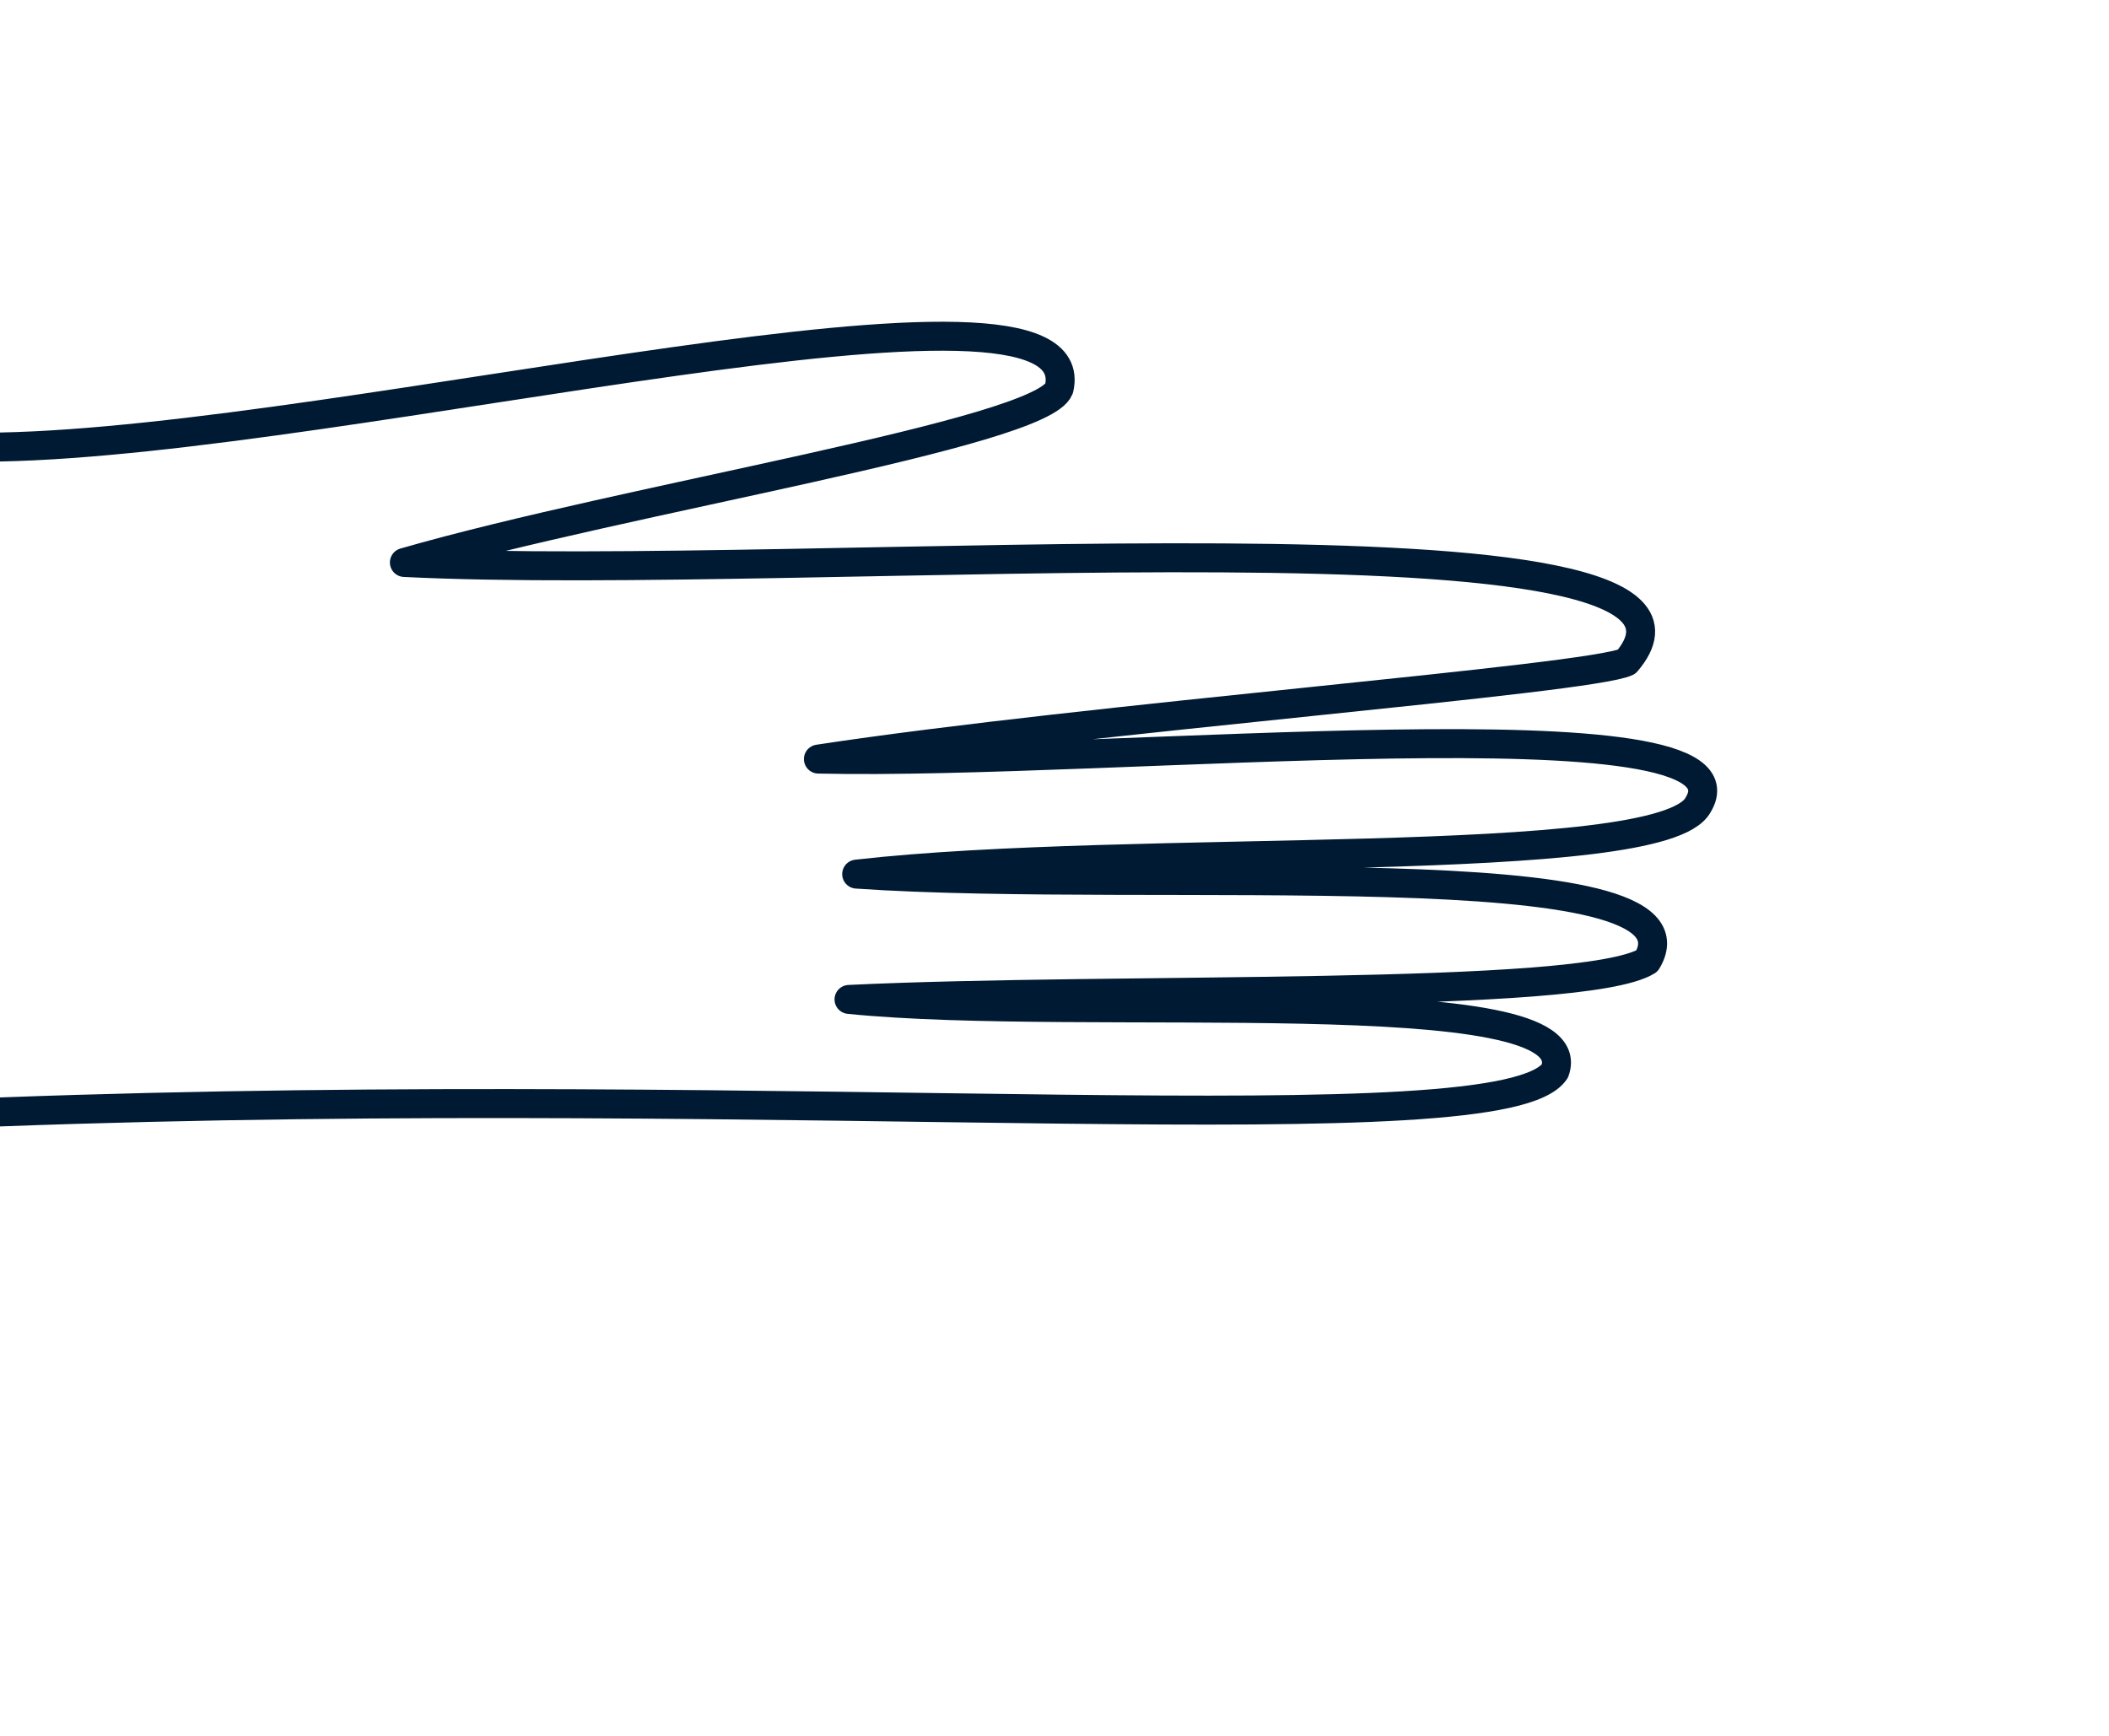<?xml version="1.0" encoding="UTF-8" standalone="no"?>
<!-- Created with Inkscape (http://www.inkscape.org/) -->

<svg
   xmlns:dc="http://purl.org/dc/elements/1.1/"
   xmlns:cc="http://creativecommons.org/ns#"
   xmlns:rdf="http://www.w3.org/1999/02/22-rdf-syntax-ns#"
   xmlns:svg="http://www.w3.org/2000/svg"
   xmlns="http://www.w3.org/2000/svg"
   xmlns:sodipodi="http://sodipodi.sourceforge.net/DTD/sodipodi-0.dtd"
   xmlns:inkscape="http://www.inkscape.org/namespaces/inkscape"
   width="19.286mm"
   height="15.875mm"
   viewBox="0 0 19.286 15.875"
   version="1.1"
   id="svg8"
   inkscape:version="0.92.2 5c3e80d, 2017-08-06"
   sodipodi:docname="gloves.svg">
  <defs
     id="defs2" />
  <sodipodi:namedview
     id="base"
     pagecolor="#ffffff"
     bordercolor="#666666"
     borderopacity="1.0"
     inkscape:pageopacity="0.0"
     inkscape:pageshadow="2"
     inkscape:zoom="1"
     inkscape:cx="24.72945"
     inkscape:cy="30.163232"
     inkscape:document-units="mm"
     inkscape:current-layer="svg8"
     showgrid="false"
     inkscape:window-width="1440"
     inkscape:window-height="855"
     inkscape:window-x="219"
     inkscape:window-y="1081"
     inkscape:window-maximized="1" />
  <g
     inkscape:label="Layer 1"
     inkscape:groupmode="layer"
     id="layer1"
     transform="translate(-39.31,-105.648)" />
  <path
     style="opacity:1;fill:none;fill-opacity:1;stroke:#001a33;stroke-width:0.265;stroke-linecap:square;stroke-linejoin:round;stroke-miterlimit:4;stroke-dasharray:none;stroke-opacity:1;paint-order:markers stroke fill"
     d="M 0,4.088 C 3.212,4.026 9.987,2.245 9.685,3.554 9.526,3.964 5.745,4.554 3.698,5.144 7.44,5.331 16.164,4.542 14.874,6.053 14.537,6.214 9.947,6.567 7.484,6.942 10.165,7.004 16.13,6.374 15.528,7.362 15.19,7.979 10.367,7.705 7.834,7.994 10.547,8.181 15.681,7.752 15.061,8.789 14.471,9.152 10.196,9.023 7.764,9.14 9.916,9.358 14.526,8.944 14.219,9.795 13.751,10.5 7.382,9.895 0,10.169"
     id="path6841"
     inkscape:connector-curvature="0"
     sodipodi:nodetypes="ccccccccccc" />
</svg>
